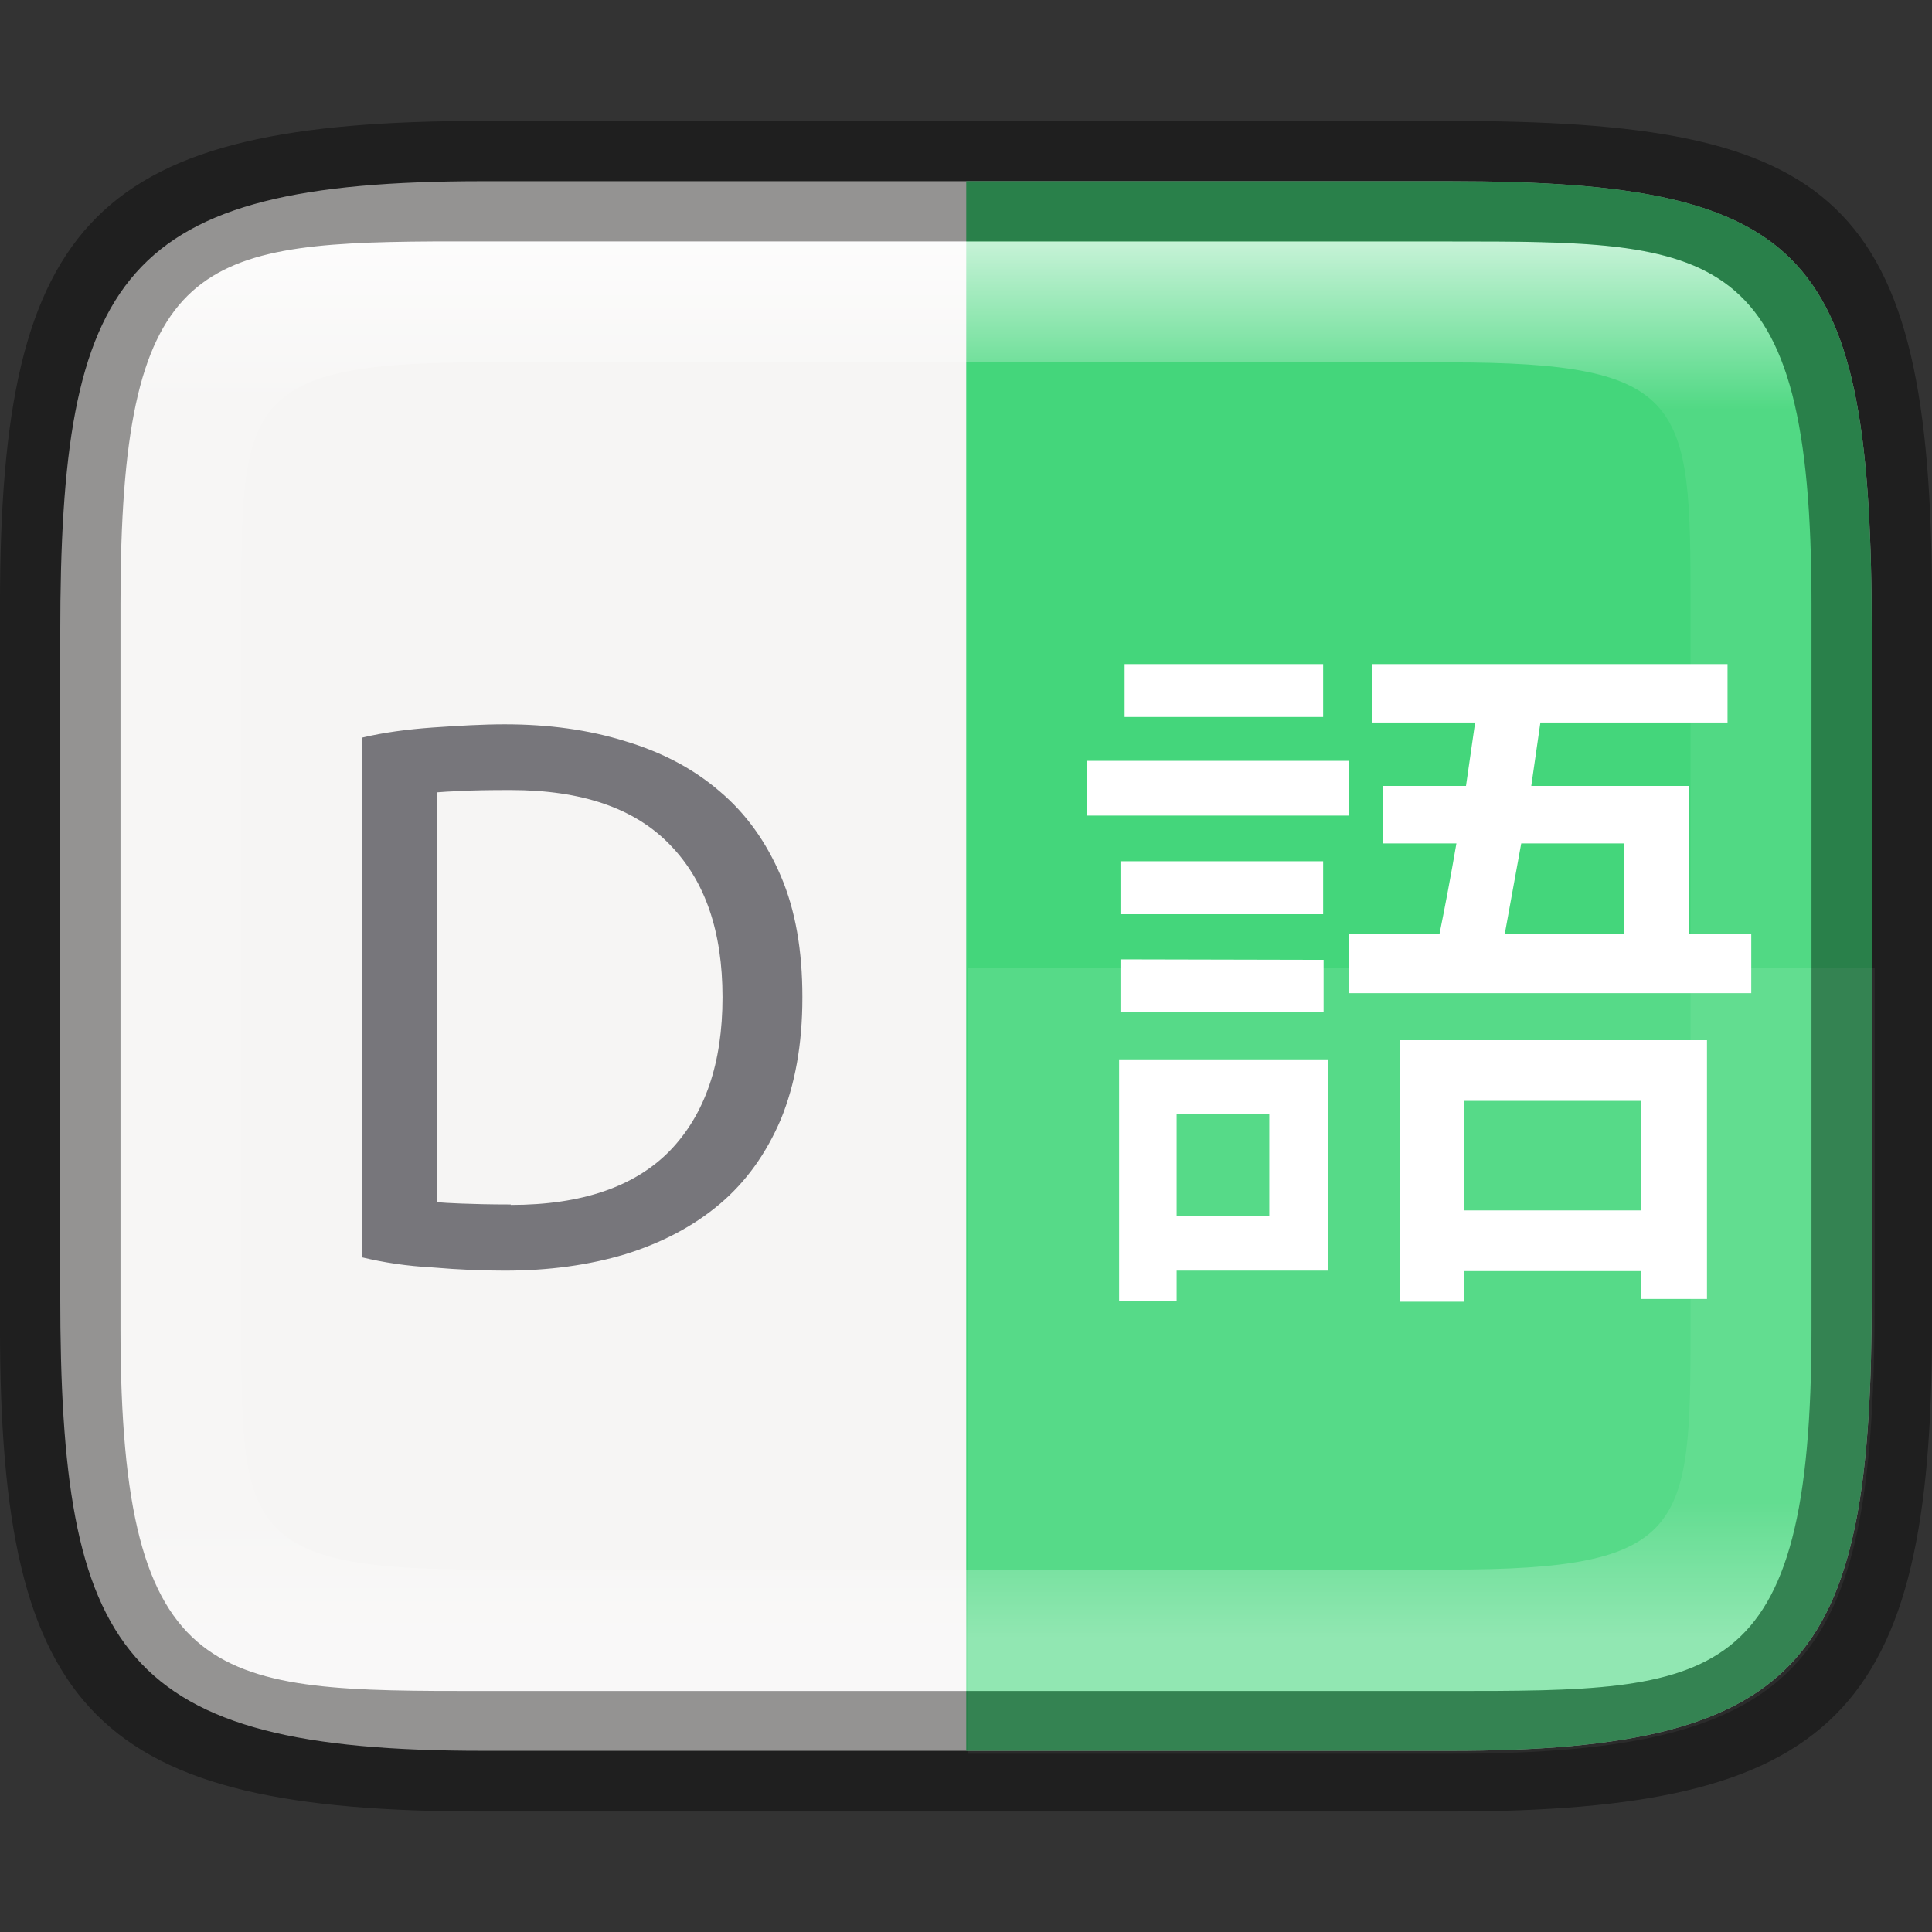 <?xml version="1.0" encoding="UTF-8" standalone="no"?>
<!-- Created with Inkscape (http://www.inkscape.org/) -->

<svg
   width="16"
   height="16"
   viewBox="0 0 4.233 4.233"
   version="1.1"
   id="svg1003"
   sodipodi:docname="com.github.gi_lom.dialect.svg"
   inkscape:version="1.1.2 (0a00cf5339, 2022-02-04)"
   xmlns:inkscape="http://www.inkscape.org/namespaces/inkscape"
   xmlns:sodipodi="http://sodipodi.sourceforge.net/DTD/sodipodi-0.dtd"
   xmlns:xlink="http://www.w3.org/1999/xlink"
   xmlns="http://www.w3.org/2000/svg"
   xmlns:svg="http://www.w3.org/2000/svg">
  <rect x="0" y="0" width="4.233" height="4.233" fill="#333333" stroke="none"/>
  <sodipodi:namedview
     id="namedview1005"
     pagecolor="#ffffff"
     bordercolor="#666666"
     borderopacity="1.0"
     inkscape:pageshadow="2"
     inkscape:pageopacity="0.0"
     inkscape:pagecheckerboard="0"
     inkscape:document-units="px"
     showgrid="false"
     units="px"
     showguides="true"
     inkscape:lockguides="true"
     inkscape:zoom="28.285713"
     inkscape:cx="7.936869"
     inkscape:cy="10.570708"
     inkscape:window-width="1846"
     inkscape:window-height="1011"
     inkscape:window-x="74"
     inkscape:window-y="32"
     inkscape:window-maximized="1"
     inkscape:current-layer="svg1003" />
  <defs
     id="defs1000">
    <linearGradient
       inkscape:collect="always"
       xlink:href="#linearGradient1871"
       id="linearGradient16320"
       x1="10"
       y1="4"
       x2="10"
       y2="29.1"
       gradientUnits="userSpaceOnUse"
       gradientTransform="matrix(0.132,0,0,0.122,0,0.041)" />
    <linearGradient
       inkscape:collect="always"
       id="linearGradient1871">
      <stop
         style="stop-color:#ffffff;stop-opacity:1;"
         offset="0"
         id="stop1867" />
      <stop
         style="stop-color:#ffffff;stop-opacity:0.1"
         offset="0.12"
         id="stop2515" />
      <stop
         style="stop-color:#ffffff;stop-opacity:0.102"
         offset="0.9"
         id="stop2581" />
      <stop
         style="stop-color:#ffffff;stop-opacity:0.502"
         offset="1"
         id="stop1869" />
    </linearGradient>
  </defs>
  <path
     d="M 1.058,0.397 H 3.175 c 0.794,1.919e-4 0.926,0.157 0.926,0.992 V 2.838 C 4.101,3.624 3.969,3.837 3.175,3.836 H 1.058 c -0.794,0 -0.926,-0.213 -0.926,-0.999 V 1.389 c 0,-0.786 0.132,-0.992 0.926,-0.992 z"
     style="fill:#f6f5f4;fill-opacity:1;stroke-width:0.065;stroke-linejoin:round"
     id="path17503"
     sodipodi:nodetypes="sccccssss" />
  <path
     id="rect18340"
     style="opacity:1;fill:#44d67b;fill-opacity:1;stroke-width:0.265;stroke-linejoin:round"
     d="M 2.117,0.397 V 3.836 H 3.175 C 3.969,3.837 4.101,3.624 4.101,2.838 V 1.389 C 4.101,0.554 3.969,0.397 3.175,0.397 Z" />
  <path
     id="rect1262"
     style="opacity:0.1;fill:#ffffff;fill-opacity:1;stroke-width:1;stroke-linecap:round;stroke-linejoin:round"
     d="M 8 8 L 8 14.5 L 12 14.5 C 14.999 14.501 15.5 13.696 15.5 10.725 L 15.5 8 L 8 8 z "
     transform="scale(0.265)" />
  <path
     d="M 2.455,1.887 V 2.003 H 2.899 V 1.887 Z m 0.009,-0.432 V 1.571 H 2.899 V 1.455 Z m -0.009,0.647 v 0.115 h 0.445 V 2.103 Z M 2.381,1.667 V 1.787 H 2.955 V 1.667 Z M 3.068,2.279 v 0.573 h 0.139 v -0.067 h 0.388 v 0.061 H 3.74 V 2.279 Z m 0.139,0.373 v -0.24 h 0.388 v 0.24 z M 2.955,2.046 V 2.176 H 3.837 V 2.046 H 3.701 V 1.722 H 3.355 L 3.375,1.583 H 3.785 V 1.455 H 3.007 v 0.128 h 0.225 l -0.02,0.139 H 3.03 v 0.126 h 0.161 c -0.012,0.07 -0.025,0.139 -0.037,0.198 z M 3.333,1.848 H 3.559 V 2.046 H 3.297 Z m -0.881,0.473 v 0.53 h 0.126 v -0.067 H 2.909 V 2.321 Z m 0.126,0.119 h 0.203 v 0.225 h -0.203 z"
     style="font-weight:500;font-size:4.139px;line-height:1.25;font-family:'Noto Sans CJK KR';-inkscape-font-specification:'Noto Sans CJK KR Medium';fill:#ffffff;stroke-width:0.01"
     id="path12768" />
  <path
     d="m 1.758,2.186 c 0,0.102 -0.016,0.19 -0.047,0.266 -0.032,0.075 -0.076,0.137 -0.134,0.186 -0.058,0.049 -0.127,0.085 -0.207,0.11 -0.08,0.024 -0.168,0.036 -0.264,0.036 -0.047,0 -0.1,-0.002 -0.158,-0.007 -0.057,-0.003 -0.108,-0.011 -0.154,-0.022 V 1.616 C 0.84,1.605 0.892,1.598 0.948,1.594 1.006,1.59 1.058,1.587 1.106,1.587 c 0.096,0 0.184,0.012 0.264,0.037 0.08,0.024 0.149,0.06 0.207,0.11 0.058,0.049 0.102,0.111 0.134,0.186 0.032,0.075 0.047,0.163 0.047,0.264 z M 1.119,2.64 c 0.156,0 0.272,-0.04 0.349,-0.119 0.077,-0.08 0.115,-0.192 0.115,-0.336 0,-0.144 -0.038,-0.255 -0.115,-0.334 -0.077,-0.08 -0.193,-0.12 -0.349,-0.12 -0.046,0 -0.082,5.692e-4 -0.108,0.002 -0.025,0.001 -0.042,0.002 -0.053,0.003 v 0.898 c 0.01,0.001 0.028,0.002 0.053,0.003 0.026,0.001 0.062,0.002 0.108,0.002 z"
     style="font-size:4.497px;line-height:1.25;font-family:Ubuntu;-inkscape-font-specification:Ubuntu;fill:#77767b;stroke-width:0.011"
     id="path22548" />
  <path
     id="rect13250"
     style="opacity:0.699;fill:url(#linearGradient16320);fill-opacity:1;stroke-width:0.127;stroke-linejoin:round"
     d="M 0.949,0.529 C 0.428,0.532 0.265,0.579 0.265,1.323 v 0.183 1.222 0.183 c 0,0.794 0.212,0.794 0.794,0.794 H 1.323 3.175 c 0.582,0 0.794,0 0.794,-0.794 V 2.727 1.506 1.323 C 3.969,0.529 3.757,0.529 3.175,0.529 H 1.323 Z m 0.085,0.265 c 0.008,-4.458e-5 0.016,0 0.024,0 H 3.175 c 0.522,0 0.529,0.089 0.529,0.529 v 1.587 c 0,0.44 -0.008,0.529 -0.529,0.529 H 1.058 c -0.522,0 -0.529,-0.089 -0.529,-0.529 v -1.587 c 0,-0.433 0.007,-0.526 0.505,-0.529 z"
     sodipodi:nodetypes="csccsscssccssccssssssssss" />
  <path
     id="rect7040"
     style="opacity:0.4;stroke-width:0.265;stroke-linejoin:round"
     d="M 1.058,0.265 C 0.212,0.265 0,0.476 0,1.323 v 1.587 C 0,3.757 0.212,3.969 1.058,3.969 H 3.175 C 4.021,3.969 4.233,3.757 4.233,2.91 v -1.587 C 4.233,0.424 4.021,0.265 3.175,0.265 Z M 0.949,0.529 H 1.323 3.175 c 0.582,0 0.794,-2.9e-7 0.794,0.794 v 0.183 1.222 0.183 c 0,0.794 -0.212,0.794 -0.794,0.794 H 1.323 1.058 c -0.582,0 -0.794,0 -0.794,-0.794 V 2.727 1.506 1.323 c 0,-0.744 0.163,-0.791 0.685,-0.794 z"
     sodipodi:nodetypes="ssssccccsccssccsscssccsc" />
</svg>
